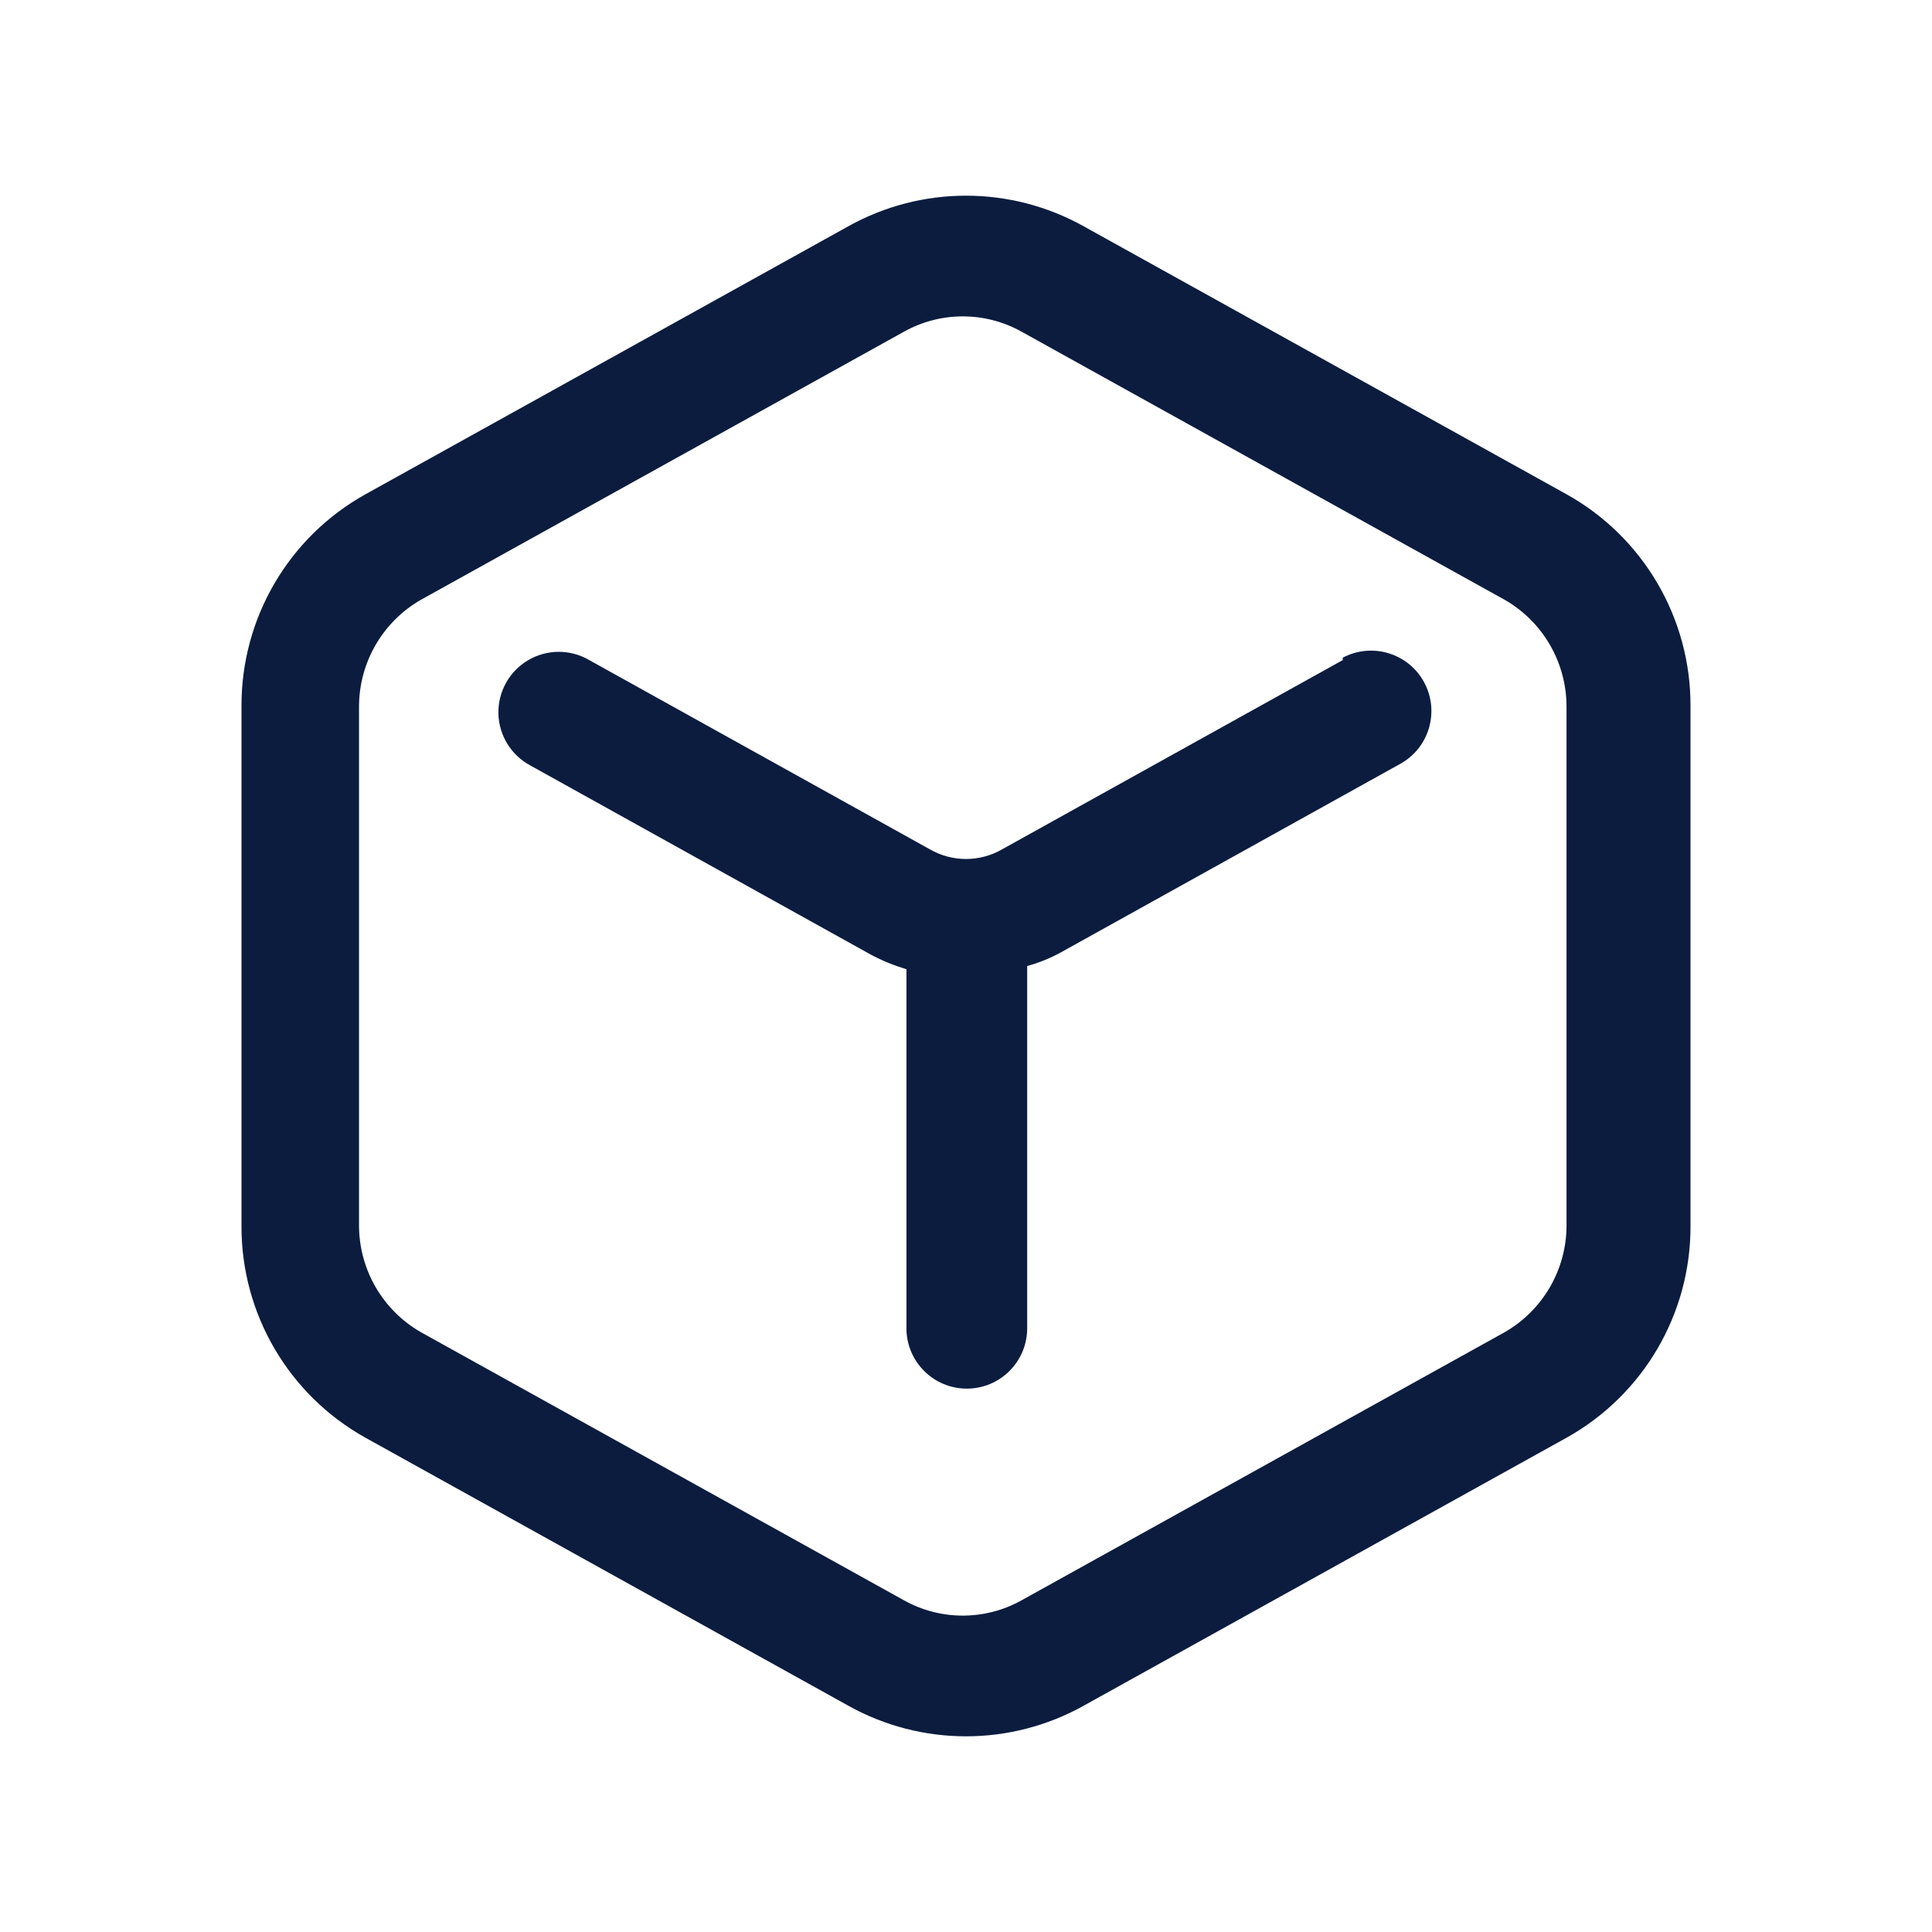 <svg width="48" height="48" viewBox="0 0 48 48" fill="none" xmlns="http://www.w3.org/2000/svg">
<path fill-rule="evenodd" clip-rule="evenodd" d="M26.92 5.62L38.92 12.28C40.827 13.342 42.007 15.357 42 17.54V30.46C42.007 32.643 40.827 34.657 38.92 35.72L26.92 42.38C25.105 43.391 22.895 43.391 21.08 42.38L9.08 35.72C7.173 34.657 5.993 32.643 6 30.46V17.54C5.993 15.357 7.173 13.342 9.08 12.28L21.08 5.62C22.895 4.609 25.105 4.609 26.92 5.62ZM37.38 33.1C38.328 32.558 38.914 31.552 38.92 30.46V17.54C38.914 16.448 38.328 15.442 37.38 14.9L25.38 8.24C24.472 7.734 23.368 7.734 22.46 8.24L10.46 14.9C9.513 15.442 8.926 16.448 8.92 17.54V30.46C8.926 31.552 9.513 32.558 10.46 33.1L22.46 39.76C23.368 40.266 24.472 40.266 25.38 39.76L37.38 33.1Z" fill="#0B1C3F"/>
<path d="M33.36 16.4L24.9 21.1C24.343 21.422 23.657 21.422 23.1 21.1L14.64 16.4C14.171 16.125 13.591 16.126 13.122 16.402C12.654 16.677 12.371 17.185 12.383 17.728C12.395 18.271 12.7 18.765 13.18 19.02L21.64 23.72C21.921 23.869 22.216 23.989 22.52 24.08V33C22.52 33.828 23.192 34.5 24.02 34.5C24.849 34.5 25.52 33.828 25.52 33V24C25.813 23.92 26.095 23.806 26.36 23.66L34.82 18.96C35.525 18.548 35.77 17.648 35.373 16.935C34.976 16.222 34.081 15.958 33.36 16.34V16.4Z" fill="#0B1C3F"/>
</svg>
